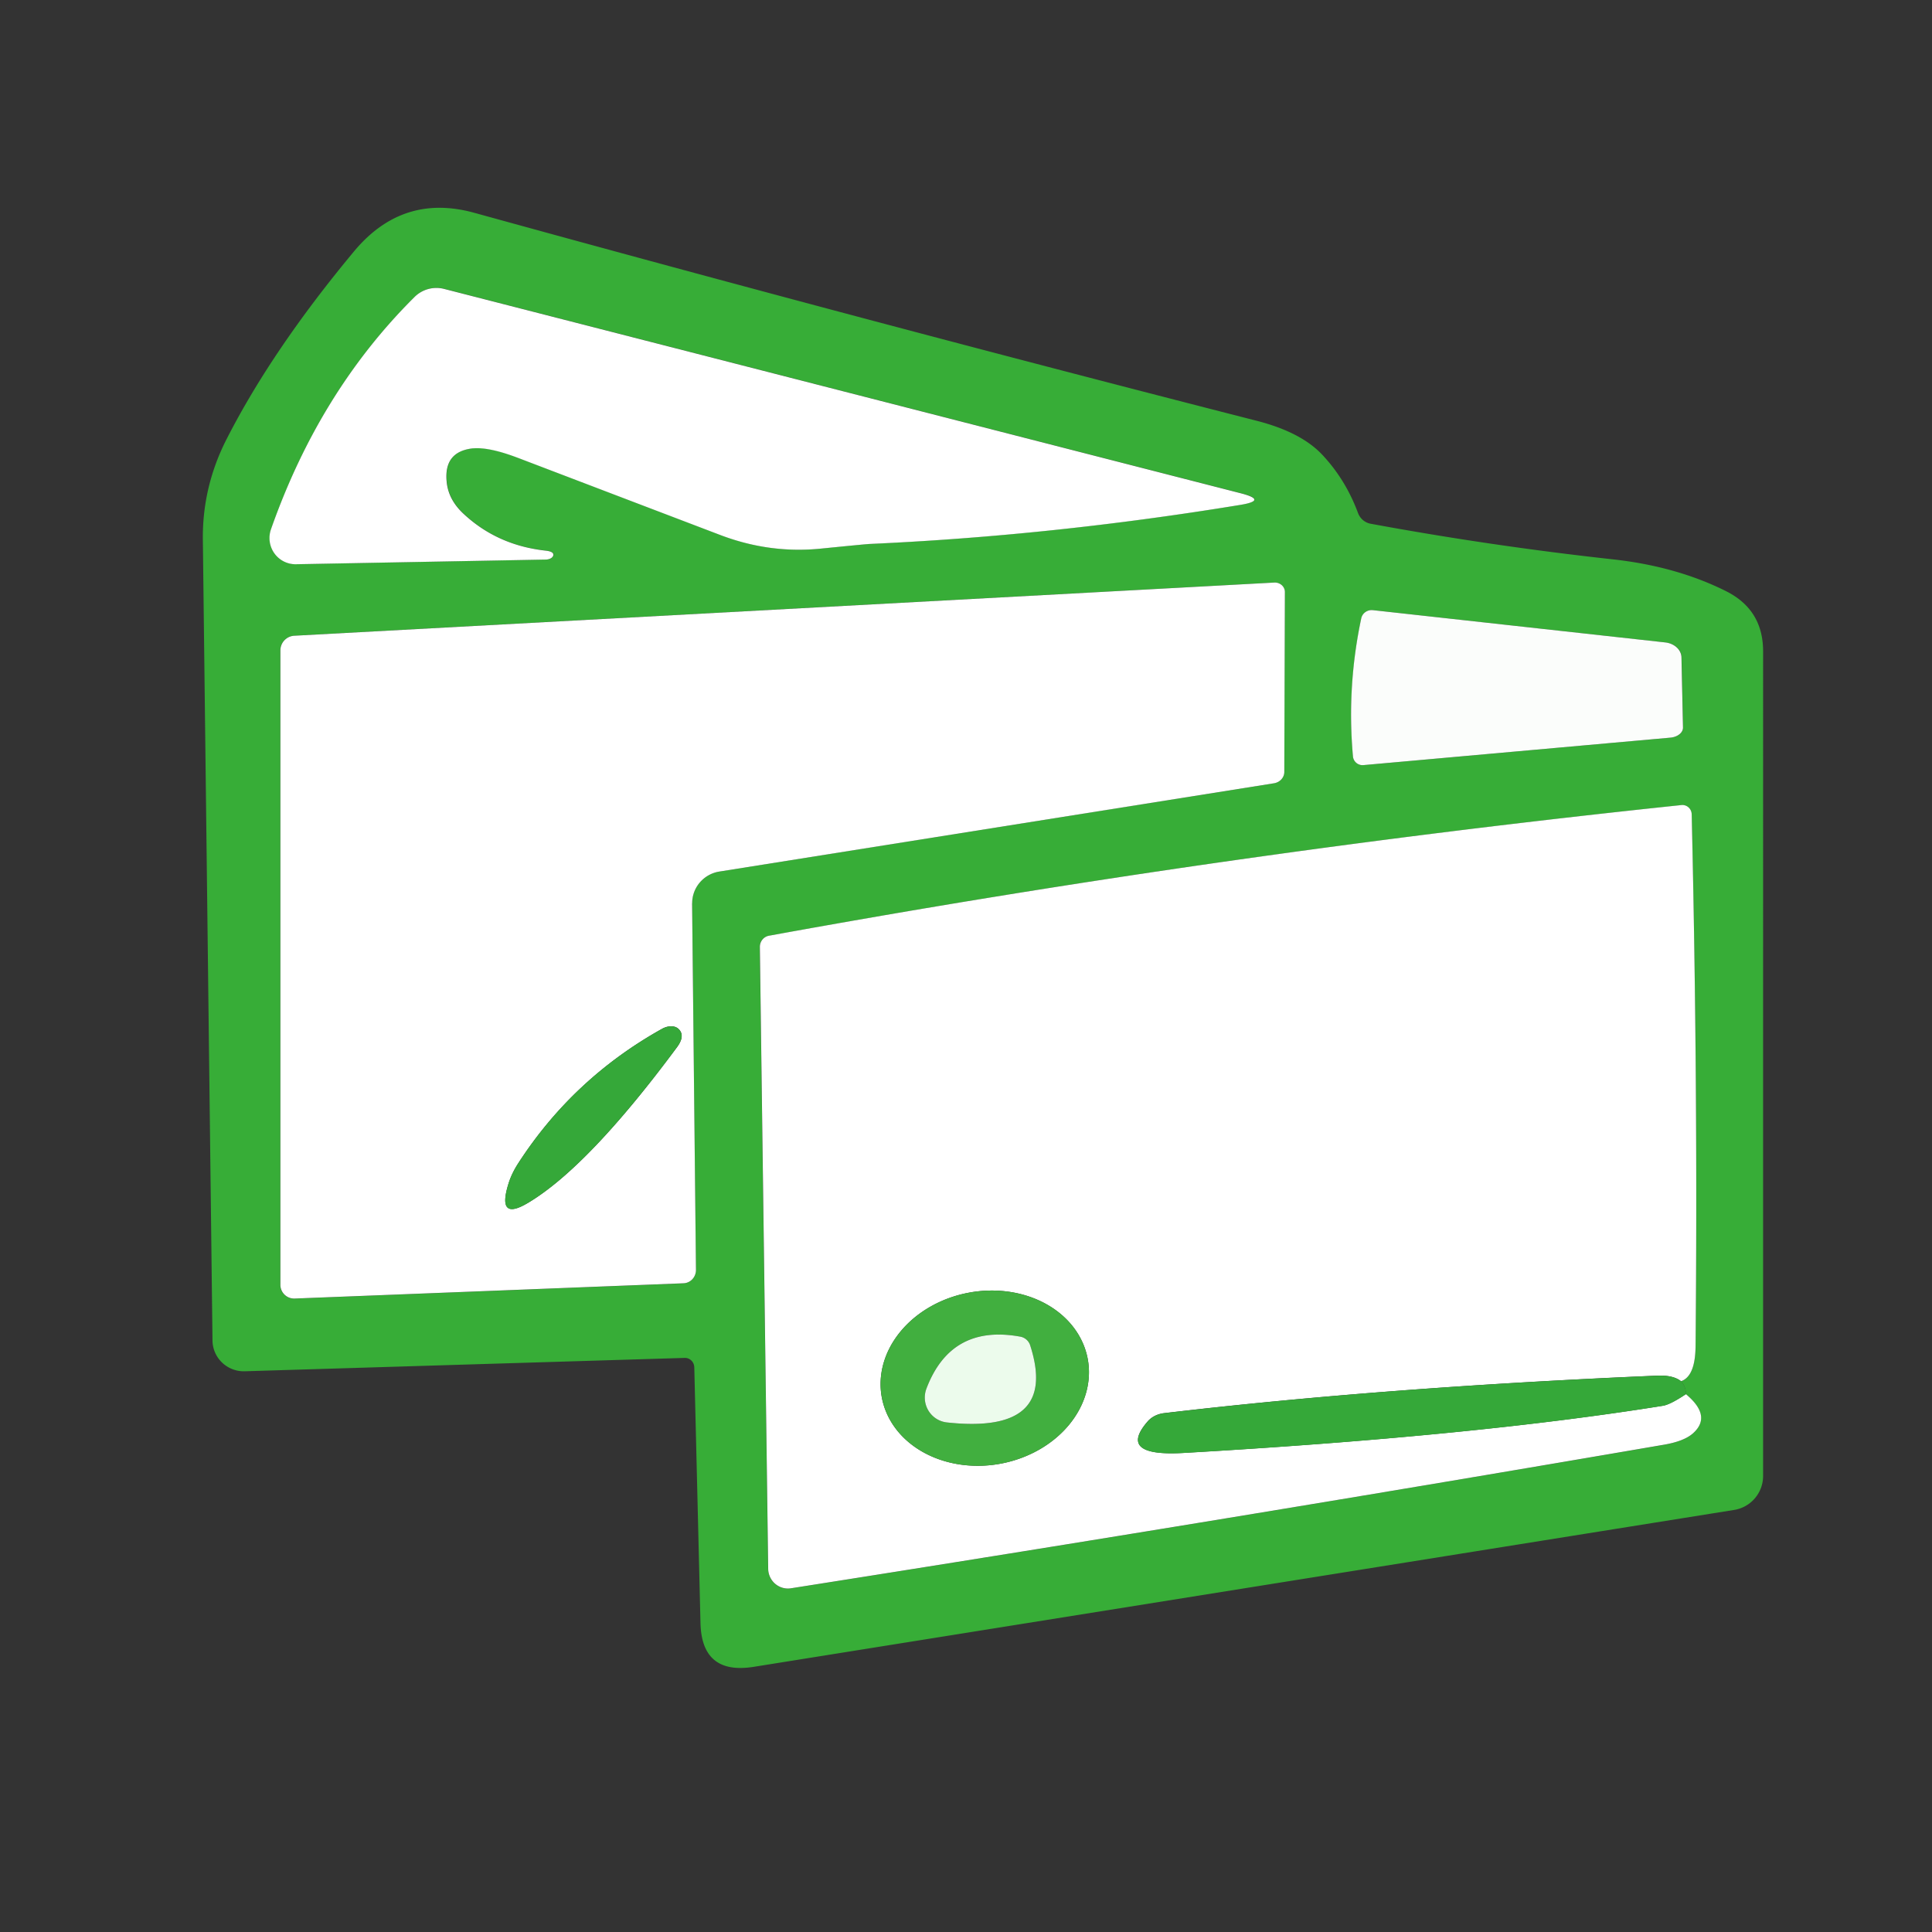 <?xml version="1.0" encoding="UTF-8" standalone="no"?>
<!-- Created with Inkscape (http://www.inkscape.org/) -->

<svg
   width="100"
   height="100"
   viewBox="0 0 26.458 26.458"
   version="1.1"
   id="svg40691"
   xmlns="http://www.w3.org/2000/svg"
   xmlns:svg="http://www.w3.org/2000/svg">
  <rect x="0" y="0" width="26.458" height="26.458" fill="#333333" stroke="none"/>
  <defs
     id="defs40688" />
  <g
     id="layer1">
    <path
       fill="#37ad37"
       d="m 9.377,18.596 -6.025,0.183 a 0.426,0.429 88.8 0 1 -0.442,-0.421 L 2.778,7.391 q -0.008,-0.722 0.323,-1.373 0.624,-1.225 1.746,-2.574 0.667,-0.802 1.651,-0.529 5.342,1.474 10.71,2.847 0.611,0.156 0.902,0.468 0.318,0.339 0.487,0.794 a 0.233,0.225 85 0 0 0.172,0.148 q 1.646,0.304 3.31,0.487 0.873,0.095 1.553,0.434 0.513,0.254 0.513,0.826 V 20.212 a 0.471,0.471 0 0 1 -0.397,0.466 l -13.422,2.148 q -0.714,0.116 -0.733,-0.595 l -0.085,-3.506 A 0.132,0.127 88.3 0 0 9.377,18.596 Z M 7.094,6.269 q 1.386,0.529 2.775,1.058 0.675,0.257 1.376,0.185 0.64,-0.064 0.672,-0.064 2.498,-0.114 5.067,-0.534 0.389,-0.064 0.005,-0.161 L 6.086,3.956 a 0.423,0.426 30.1 0 0 -0.405,0.108 q -1.304,1.294 -1.968,3.183 a 0.357,0.36 9.1 0 0 0.344,0.479 l 3.421,-0.064 a 0.111,0.069 1.8 0 0 0.101,-0.058 q 0.011,-0.05 -0.103,-0.064 -0.661,-0.071 -1.124,-0.503 -0.209,-0.193 -0.233,-0.439 -0.042,-0.421 0.368,-0.46 0.22,-0.018 0.609,0.13 z m 2.384,6.101 a 0.437,0.442 85.1 0 1 0.37,-0.434 l 7.596,-1.209 a 0.156,0.169 85.9 0 0 0.143,-0.153 l 0.008,-2.466 a 0.13,0.138 88.3 0 0 -0.146,-0.13 l -13.417,0.728 a 0.201,0.201 0 0 0 -0.193,0.201 v 8.689 a 0.188,0.188 0 0 0 0.196,0.188 l 5.326,-0.209 a 0.183,0.177 88.3 0 0 0.169,-0.185 z M 22.807,8.798 18.804,8.356 a 0.148,0.143 9.1 0 0 -0.161,0.111 q -0.198,0.937 -0.114,1.889 a 0.132,0.132 0 0 0 0.143,0.122 l 4.202,-0.376 a 0.132,0.188 86.8 0 0 0.175,-0.14 l -0.021,-0.96 a 0.249,0.206 3 0 0 -0.22,-0.204 z m 0.28,10.295 q 0.003,-0.101 -0.066,-0.177 0.193,-0.066 0.198,-0.474 0.034,-3.564 -0.053,-7.292 a 0.13,0.127 86.1 0 0 -0.14,-0.124 q -6.316,0.661 -12.494,1.789 a 0.156,0.151 85.4 0 0 -0.127,0.153 l 0.114,8.517 a 0.273,0.27 85.4 0 0 0.312,0.267 q 5.993,-0.942 11.954,-1.966 0.28,-0.048 0.402,-0.159 0.259,-0.235 -0.101,-0.534 z"
       id="path40501"
       style="strokeWidth:0.265" />
    <path
       fill="#ffffff"
       d="m 6.485,6.139 q -0.41,0.04 -0.368,0.46 0.024,0.246 0.233,0.439 0.463,0.431 1.124,0.503 0.114,0.013 0.103,0.064 a 0.111,0.069 1.8 0 1 -0.101,0.058 l -3.421,0.064 a 0.357,0.36 9.1 0 1 -0.344,-0.479 q 0.664,-1.889 1.968,-3.183 a 0.423,0.426 30.1 0 1 0.405,-0.108 l 10.903,2.797 q 0.384,0.098 -0.005,0.161 -2.569,0.421 -5.067,0.534 -0.032,0 -0.672,0.064 -0.701,0.071 -1.376,-0.185 -1.389,-0.529 -2.775,-1.058 -0.389,-0.148 -0.609,-0.13 z"
       id="path40511"
       style="strokeWidth:0.265" />
    <path
       fill="#ffffff"
       d="m 9.478,12.37 0.053,5.019 a 0.183,0.177 88.3 0 1 -0.169,0.185 l -5.326,0.209 a 0.188,0.188 0 0 1 -0.196,-0.188 V 8.907 a 0.201,0.201 0 0 1 0.193,-0.201 L 17.45,7.978 a 0.13,0.138 88.3 0 1 0.146,0.13 l -0.008,2.466 a 0.156,0.169 85.9 0 1 -0.143,0.153 l -7.596,1.209 a 0.437,0.442 85.1 0 0 -0.37,0.434 z m -2.249,4.104 q 0.826,-0.492 2.04,-2.13 0.119,-0.159 0.026,-0.251 a 0.153,0.217 55.4 0 0 -0.23,-0.003 q -1.217,0.68 -1.968,1.841 -0.09,0.14 -0.132,0.275 -0.164,0.524 0.265,0.267 z"
       id="path40521"
       style="strokeWidth:0.265" />
    <path
       fill="#fbfdfb"
       d="m 22.807,8.798 a 0.249,0.206 3 0 1 0.22,0.204 l 0.021,0.96 a 0.132,0.188 86.8 0 1 -0.175,0.14 l -4.202,0.376 a 0.132,0.132 0 0 1 -0.143,-0.122 q -0.085,-0.952 0.114,-1.889 a 0.148,0.143 9.1 0 1 0.161,-0.111 z"
       id="path40527"
       style="strokeWidth:0.265" />
    <path
       fill="#ffffff"
       d="m 23.022,18.916 q -0.108,-0.087 -0.331,-0.077 -3.741,0.159 -6.747,0.513 a 0.373,0.32 14.4 0 0 -0.225,0.111 q -0.426,0.487 0.489,0.434 3.963,-0.228 6.564,-0.646 0.101,-0.016 0.315,-0.159 0.36,0.299 0.101,0.534 -0.122,0.111 -0.402,0.159 -5.961,1.024 -11.954,1.966 a 0.273,0.27 85.4 0 1 -0.312,-0.267 l -0.114,-8.517 a 0.156,0.151 85.4 0 1 0.127,-0.153 q 6.178,-1.127 12.494,-1.789 a 0.13,0.127 86.1 0 1 0.14,0.124 q 0.087,3.728 0.053,7.292 -0.005,0.407 -0.198,0.474 z m -8.126,-0.306 a 1.191,1.434 79.4 0 0 -1.629,-0.907 1.191,1.434 79.4 0 0 -1.191,1.434 1.191,1.434 79.4 0 0 1.629,0.907 1.191,1.434 79.4 0 0 1.191,-1.434 z"
       id="path40539"
       style="strokeWidth:0.265" />
    <path
       fill="#35a839"
       d="m 7.229,16.474 q -0.429,0.257 -0.265,-0.267 0.042,-0.135 0.132,-0.275 0.751,-1.162 1.968,-1.841 a 0.153,0.217 55.4 0 1 0.23,0.003 q 0.093,0.093 -0.026,0.251 -1.214,1.638 -2.04,2.13 z"
       id="path40575"
       style="strokeWidth:0.265" />
    <path
       fill="#41af3f"
       d="m 14.896,18.61 a 1.191,1.434 79.4 0 1 -1.191,1.434 1.191,1.434 79.4 0 1 -1.629,-0.907 1.191,1.434 79.4 0 1 1.191,-1.434 1.191,1.434 79.4 0 1 1.629,0.907 z m -0.923,-0.305 q -0.95,-0.175 -1.286,0.712 a 0.341,0.344 13.5 0 0 0.283,0.463 q 1.532,0.167 1.138,-1.056 a 0.175,0.175 0 0 0 -0.135,-0.119 z"
       id="path40613"
       style="strokeWidth:0.265" />
    <path
       fill="#ecfbec"
       d="m 13.973,18.305 a 0.175,0.175 0 0 1 0.135,0.119 q 0.394,1.222 -1.138,1.056 a 0.341,0.344 13.5 0 1 -0.283,-0.463 q 0.336,-0.886 1.286,-0.712 z"
       id="path40623"
       style="strokeWidth:0.265" />
    <path
       fill="#35a839"
       d="m 23.022,18.916 q 0.069,0.077 0.066,0.177 -0.214,0.143 -0.315,0.159 -2.601,0.418 -6.564,0.646 -0.915,0.053 -0.489,-0.434 a 0.373,0.32 14.4 0 1 0.225,-0.111 q 3.006,-0.355 6.747,-0.513 0.222,-0.011 0.331,0.077 z"
       id="path40629"
       style="strokeWidth:0.265" />
  </g>
</svg>
